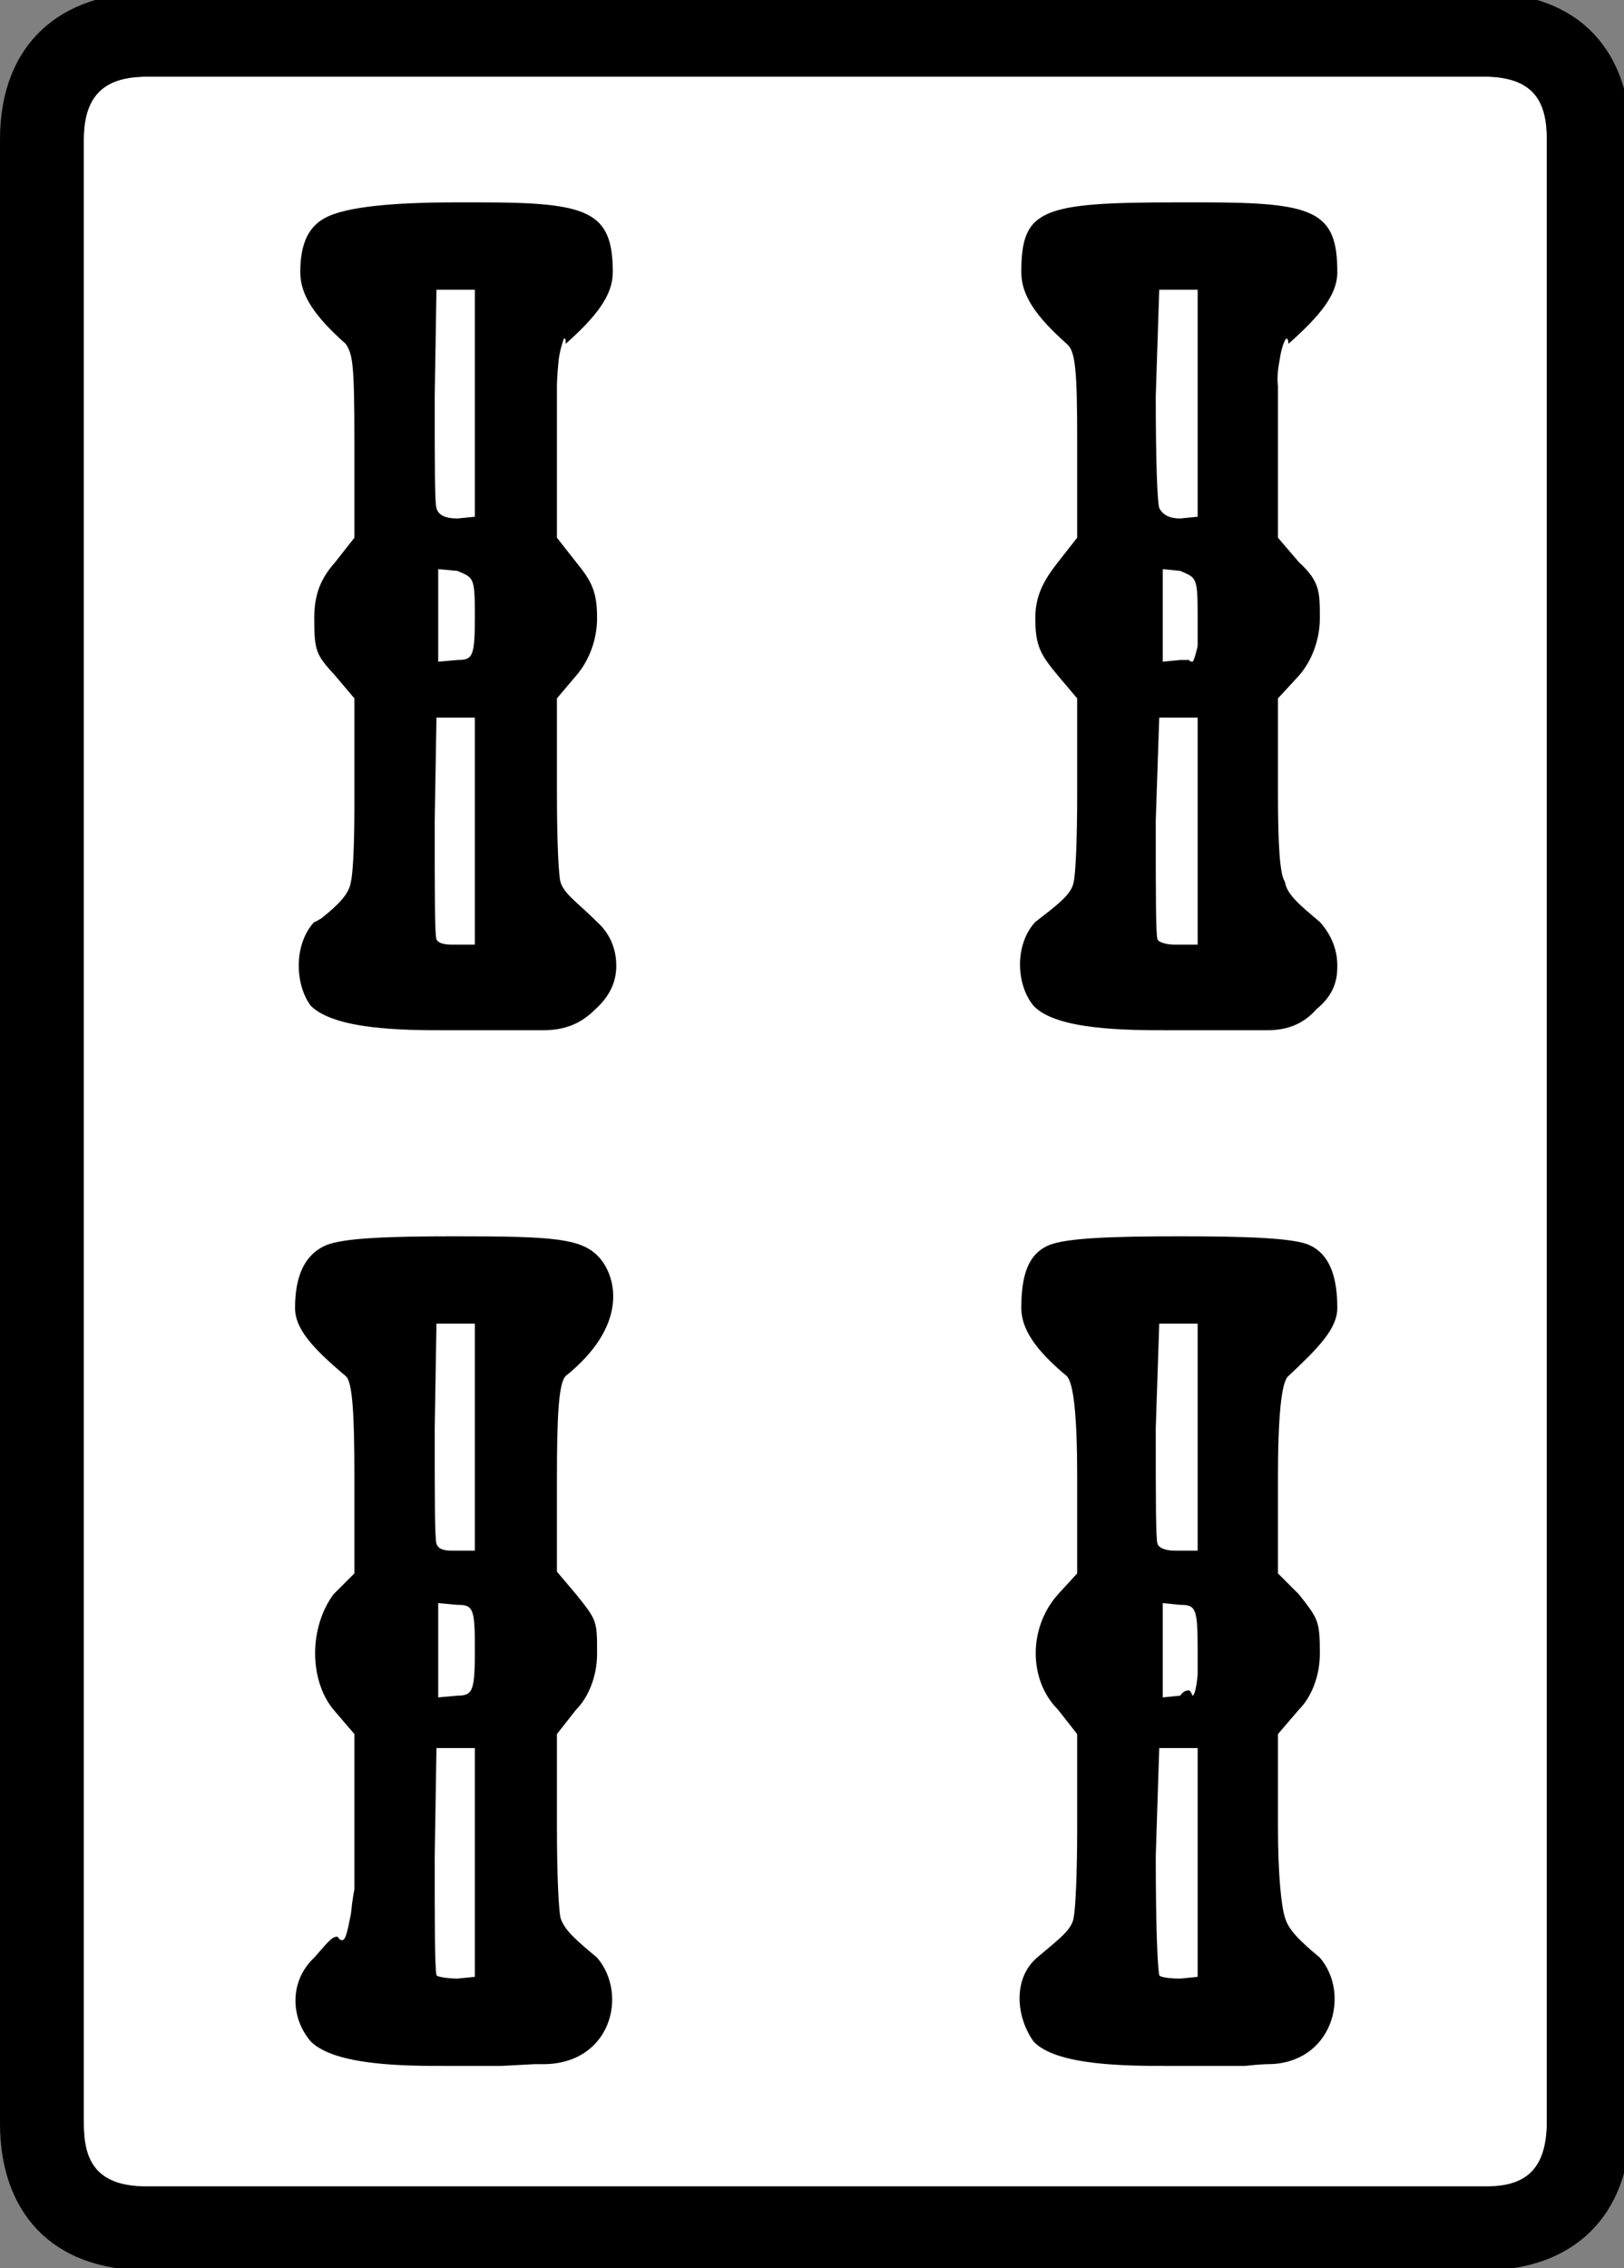 <?xml version="1.0" encoding="UTF-8" standalone="no"?>
<svg
   id="glyph36"
   version="1.1"
   sodipodi:docname="4s.svg"
   width="71.626"
   height="100"
   inkscape:version="1.3 (0e150ed6c4, 2023-07-21)"
   xmlns:inkscape="http://www.inkscape.org/namespaces/inkscape"
   xmlns:sodipodi="http://sodipodi.sourceforge.net/DTD/sodipodi-0.dtd"
   xmlns="http://www.w3.org/2000/svg"
   xmlns:svg="http://www.w3.org/2000/svg">
  <rect width="100%" height="100%" fill="#808080" stroke="none"/>
  <defs
     id="defs2" />
  <sodipodi:namedview
     id="namedview2"
     pagecolor="#ffffff"
     bordercolor="#000000"
     borderopacity="0.25"
     inkscape:showpageshadow="2"
     inkscape:pageopacity="0.0"
     inkscape:pagecheckerboard="0"
     inkscape:deskcolor="#d1d1d1"
     inkscape:zoom="0.12344906"
     inkscape:cx="-591.33703"
     inkscape:cy="2166.8857"
     inkscape:window-width="1920"
     inkscape:window-height="1009"
     inkscape:window-x="-8"
     inkscape:window-y="-8"
     inkscape:window-maximized="1"
     inkscape:current-layer="glyph36" />
  <g
     transform="matrix(0.077,0,0,-0.077,0,77.991)"
     id="g2">
    <path
       fill="#ffffff"
       d="m 48,-203 v 11 1125 c 0,30 17,36 37,36 h 765 c 30,0 36,-16 36,-36 V -202 c 0,-30 -15,-37 -35,-37 H 84 c -30,0 -36,16 -36,36 z"
       id="path1" />
    <path
       d="m 0,933 c 0,55 35,84 85,84 h 765 c 55,0 84,-34 84,-84 V -202 c 0,-55 -34,-85 -84,-85 H 84 c -55,0 -84,34 -84,84 z M 48,-203 c 0,-20 6,-36 36,-36 h 767 c 20,0 35,7 35,37 V 933 c 0,20 -6,36 -36,36 H 85 C 65,969 48,963 48,933 Z M 261,897 c 5,0 10,0 14,0 62,0 76,-5 76,-40 0,-13 -9,-25 -27,-41 0,3 0,3 -1,3 0,0 -2,-5 -3,-12 -1,-10 -1,-15 -1,-15 v -87 l 11,-14 c 9,-11 12,-17 12,-32 0,-13 -5,-25 -12,-33 l -11,-13 v -54 c 0,-29 1,-47 2,-51 2,-7 10,-12 21,-23 10,-9 11,-20 11,-25 0,-7 -2,-16 -12,-25 -8,-8 -17,-12 -30,-12 h -56 c -22,0 -63,0 -77,14 -9,12 -10,35 2,48 1,0 2,1 4,2 10,8 16,14 17,21 1,4 2,18 2,44 v 61 l -11,13 c -11,12 -12,14 -12,33 0,14 4,23 12,32 l 11,14 v 55 c 0,45 -1,50 -5,56 -18,16 -26,28 -26,41 0,17 5,27 16,32 11,5 34,8 73,8 z m 413,0 c 6,0 10,0 15,0 64,0 77,-5 77,-40 0,-13 -10,-25 -28,-41 0,3 -1,3 -1,3 -1,0 -3,-5 -4,-12 -2,-10 -1,-15 -1,-15 v -87 l 12,-14 c 12,-11 12,-17 12,-32 0,-13 -5,-25 -12,-33 l -12,-13 v -54 c 0,-29 1,-47 4,-51 1,-7 8,-13 20,-23 9,-10 10,-20 10,-25 0,-7 -1,-16 -12,-25 -7,-8 -16,-12 -28,-12 h -57 c -23,0 -64,0 -77,14 -10,12 -11,35 1,48 13,10 21,16 22,23 1,4 2,22 2,51 v 54 l -11,13 c -10,12 -13,17 -13,33 0,14 6,23 13,32 l 11,14 v 55 c 0,41 -1,52 -6,56 -18,16 -26,28 -26,41 0,36 11,40 89,40 z M 249,786 c 0,-40 0,-61 1,-64 1,-4 5,-6 12,-6 l 10,1 v 130 h -22 z m 413,0 c 0,-40 1,-61 2,-64 2,-4 6,-6 12,-6 l 10,1 v 130 h -22 z m -411,-152 11,1 c 9,0 10,2 10,26 0,22 -1,21 -10,25 l -11,1 z m 415,0 10,1 h 5 c 1,-1 1,-1 2,-1 1,0 3,9 3,9 v 18 c 0,22 -1,21 -10,25 l -10,1 z M 249,543 c 0,-43 0,-65 1,-68 1,-2 4,-3 9,-3 h 13 v 130 h -22 z m 413,0 c 0,-43 0,-65 1,-68 1,-2 6,-3 10,-3 h 13 V 602 H 664 Z M 260,305 c 58,0 74,-1 84,-13 9,-11 16,-38 -20,-67 -4,-4 -5,-23 -5,-58 v -54 l 11,-13 C 342,85 342,85 342,66 342,53 337,41 330,34 L 319,20 v -53 c 0,-28 1,-47 2,-52 2,-7 9,-13 21,-23 18,-21 8,-61 -31,-61 h -5 l -19,-1 h -32 c -22,0 -63,0 -77,14 -12,14 -12,35 2,48 7,8 10,12 13,12 1,0 1,-2 3,-2 2,0 3,5 5,15 1,10 2,14 2,14 v 89 l -12,14 c -14,17 -14,47 0,66 l 12,12 v 55 c 0,35 -1,55 -5,58 -19,16 -29,27 -29,39 0,19 6,31 18,36 10,4 35,5 73,5 z m 416,0 c 39,0 65,-1 74,-5 11,-5 16,-17 16,-36 0,-12 -11,-23 -28,-39 -4,-3 -6,-23 -6,-58 v -55 l 12,-12 C 755,86 756,85 756,66 756,53 751,41 744,34 L 732,20 v -53 c 0,-28 2,-46 4,-52 2,-7 8,-13 20,-23 18,-21 7,-61 -30,-61 0,0 -4,0 -13,-1 h -44 c -23,0 -64,0 -77,14 -10,14 -12,36 2,48 13,11 20,16 21,23 1,5 2,24 2,52 v 53 l -11,14 c -17,17 -17,47 0,66 l 11,12 v 55 c 0,35 -2,54 -6,58 -18,15 -26,27 -26,39 0,19 4,31 16,36 10,4 35,5 75,5 z M 249,195 c 0,-41 0,-63 1,-66 1,-3 4,-4 9,-4 h 13 v 130 h -22 z m 413,0 c 0,-41 0,-63 1,-66 1,-3 6,-4 10,-4 h 13 V 255 H 664 Z M 251,41 l 11,1 c 9,0 10,3 10,27 0,23 -1,25 -10,25 l -11,1 z m 415,0 10,1 c 2,3 4,3 5,3 1,0 2,-3 2,-3 2,0 3,12 3,12 v 14 c 0,24 -1,26 -10,26 l -10,1 z M 249,-50 c 0,-40 0,-63 1,-68 0,-1 7,-2 12,-2 l 10,1 V 12 h -22 z m 413,0 c 0,-40 1,-63 2,-68 0,-1 5,-2 12,-2 l 10,1 V 12 h -22 z"
       id="path2" />
  </g>
</svg>
